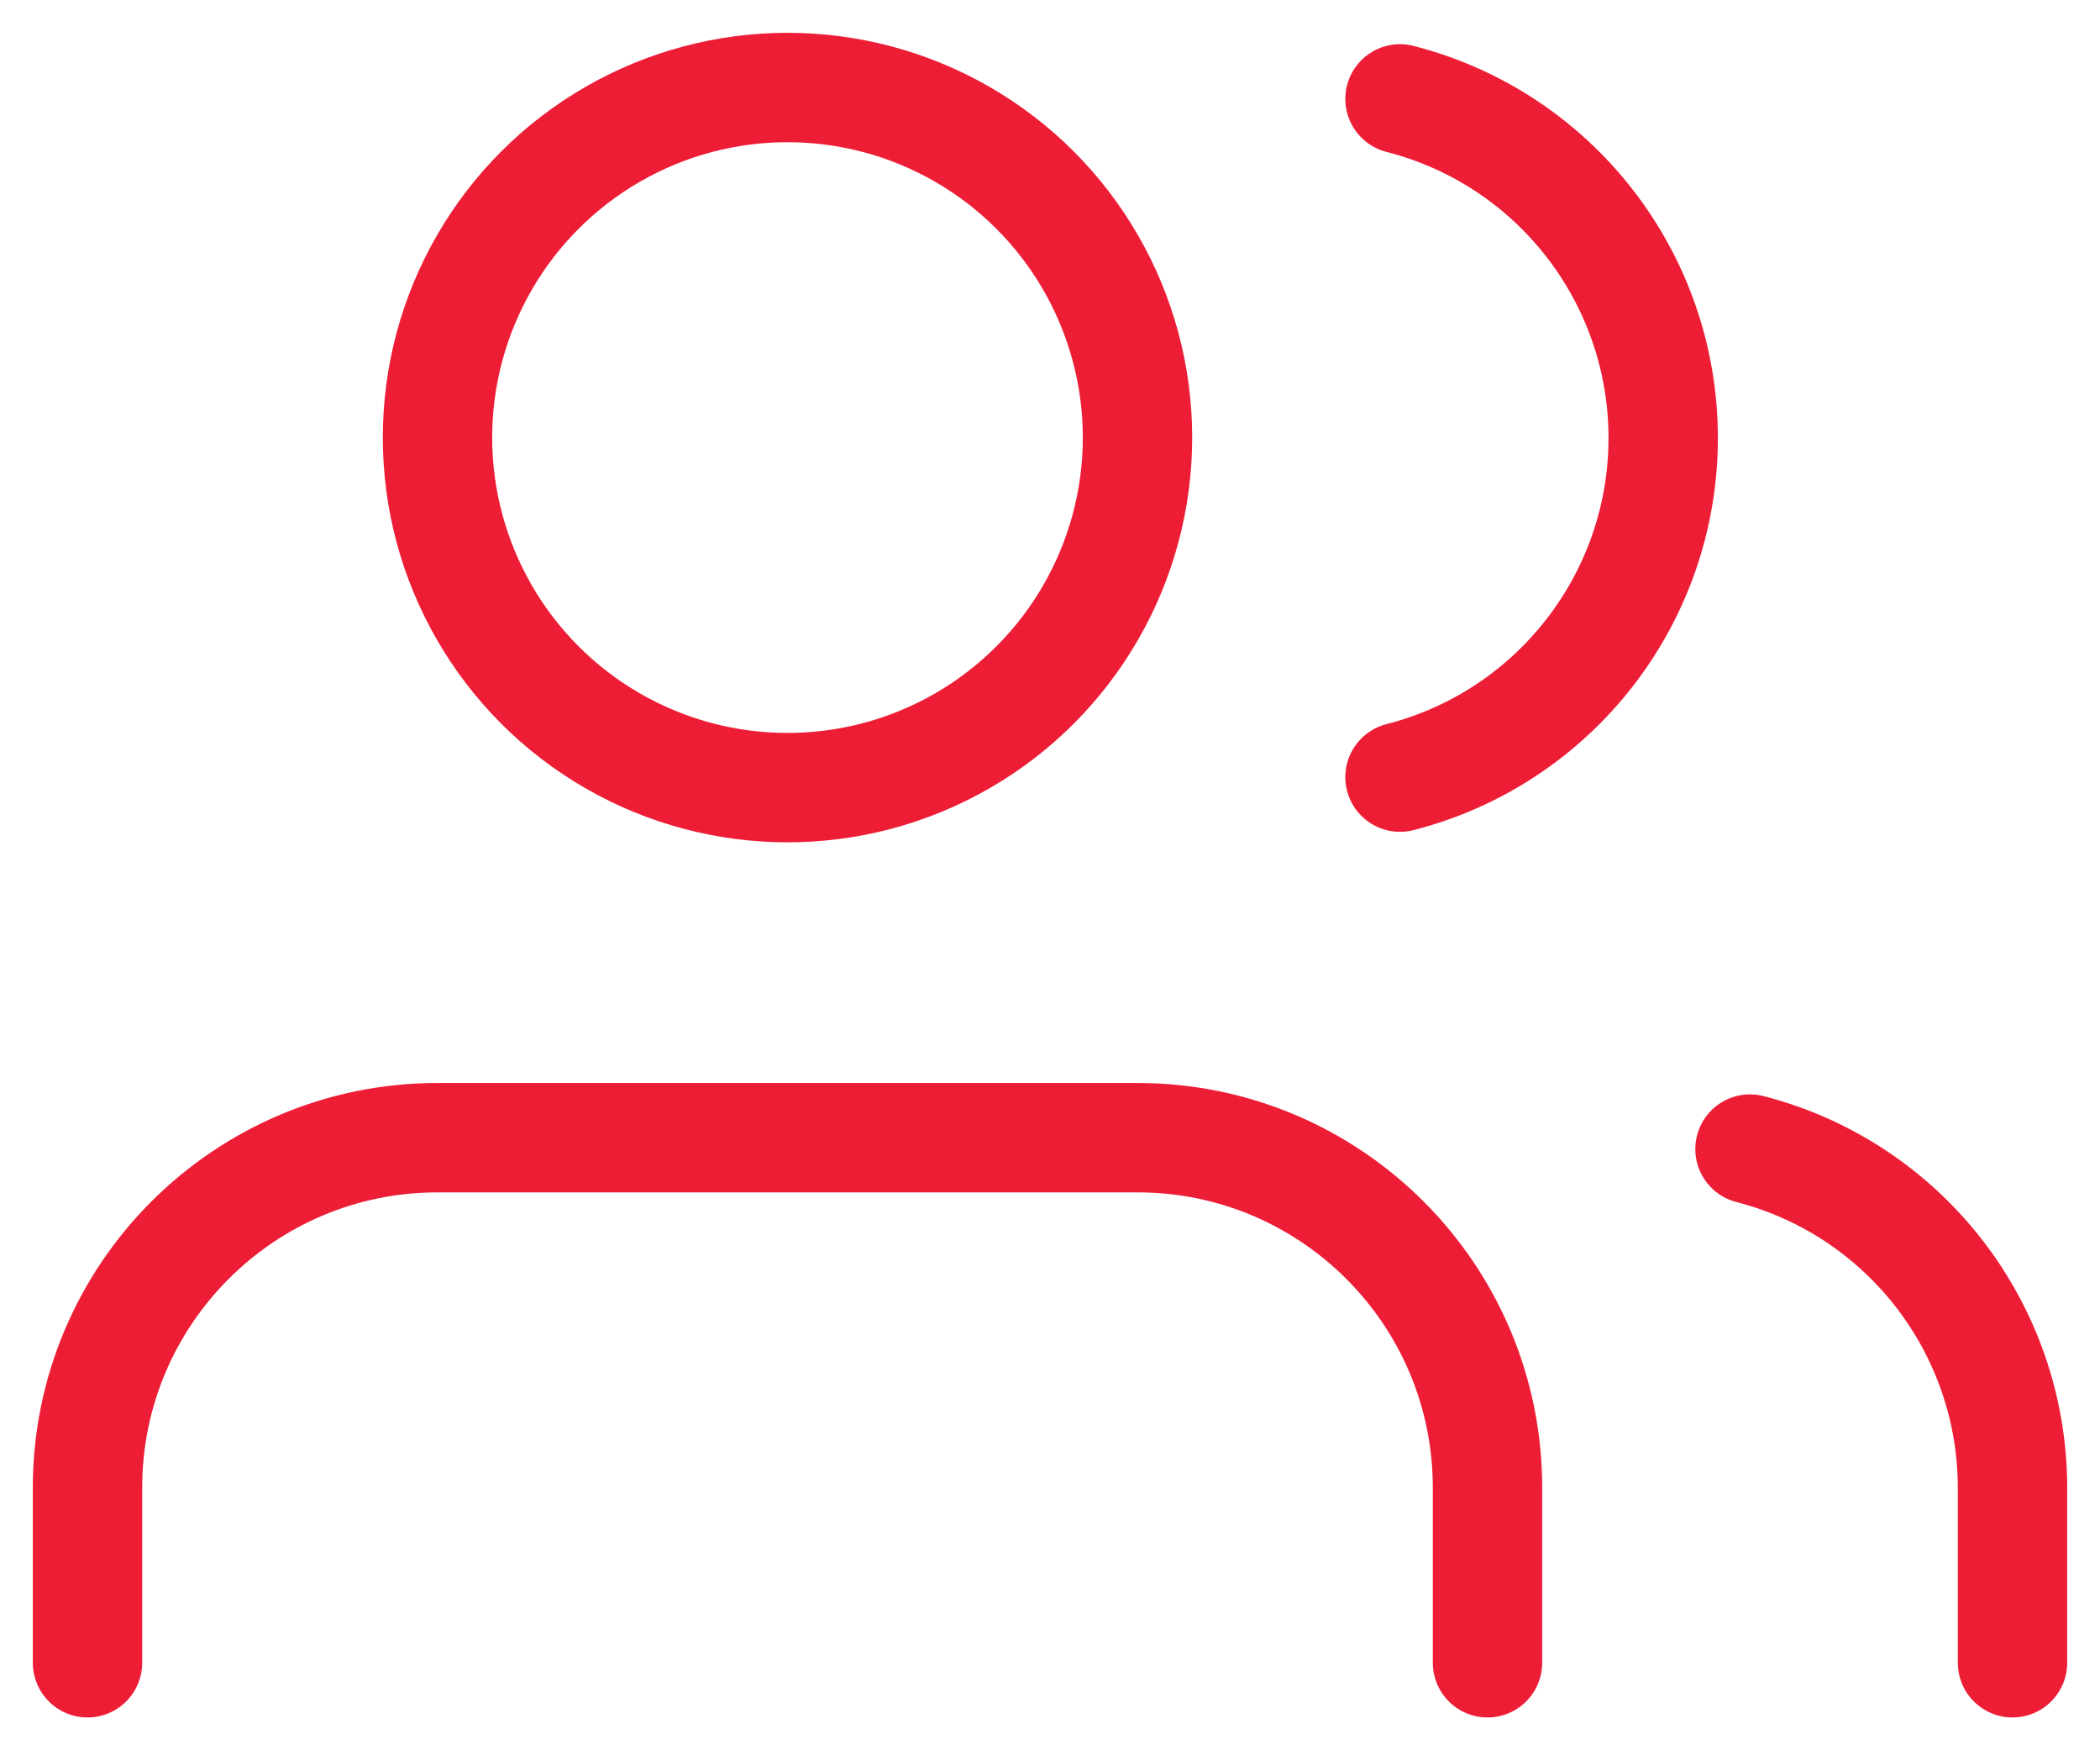 <?xml version="1.0" encoding="UTF-8"?>
<svg width="48px" height="40px" viewBox="0 0 48 40" version="1.1" xmlns="http://www.w3.org/2000/svg" xmlns:xlink="http://www.w3.org/1999/xlink">
    <!-- Generator: Sketch 53.2 (72643) - https://sketchapp.com -->
    <title>2561497-users</title>
    <desc>Created with Sketch.</desc>
    <g id="Page-1" stroke="none" stroke-width="1" fill="none" fill-rule="evenodd" stroke-linecap="round" stroke-linejoin="round">
        <g id="04-Details-OttoAccess" transform="translate(-167, -2772)" stroke="#EE1D36" stroke-width="2.5">
            <g id="2561497-users" transform="translate(169, 2774)">
                <path d="M32,36 L32,32 C32,27.582 28.418,24 24,24 L8,24 C3.582,24 4.4408921e-16,27.582 0,32 L0,36" id="Path"></path>
                <circle id="Oval" cx="16" cy="8" r="8"></circle>
                <path d="M44,36 L44,32 C43.997,28.354 41.53,25.171 38,24.26" id="Path"></path>
                <path d="M30,0.26 C33.54,1.166 36.016,4.356 36.016,8.01 C36.016,11.664 33.54,14.854 30,15.76" id="Path"></path>
            </g>
        </g>
    </g>
</svg>